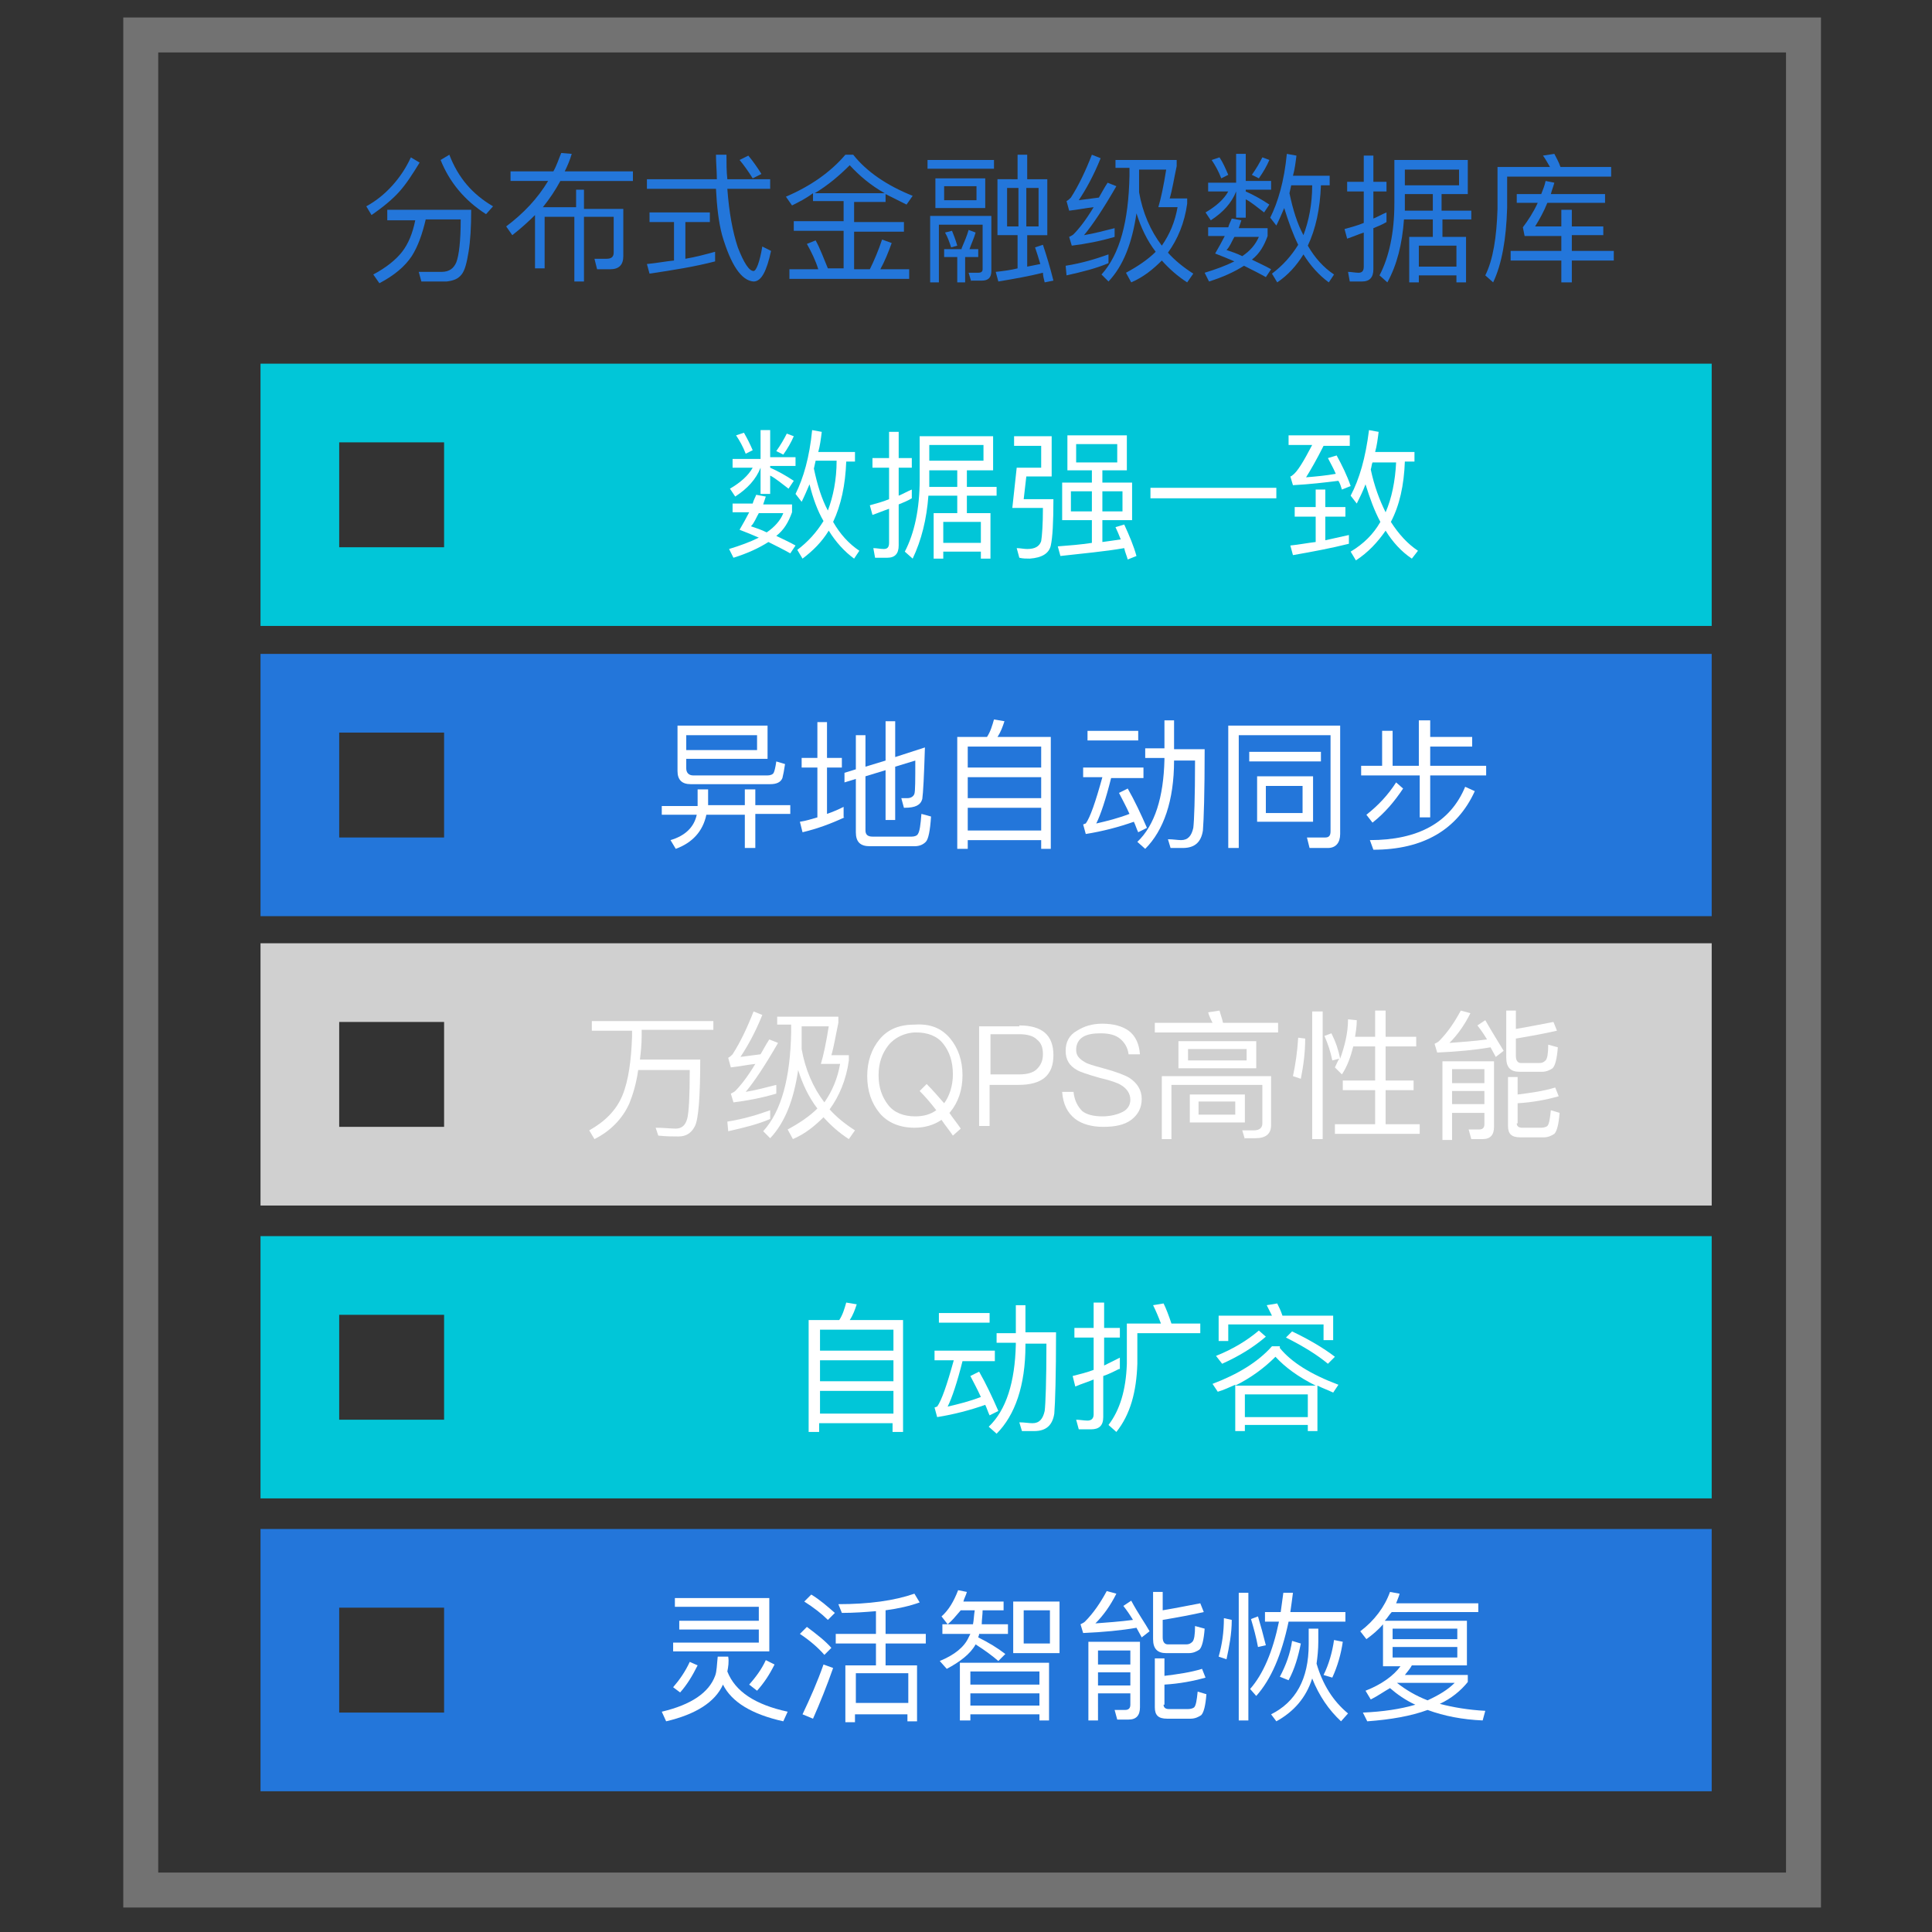 <?xml version="1.0" encoding="utf-8"?>
<!-- Generator: Adobe Illustrator 22.1.0, SVG Export Plug-In . SVG Version: 6.00 Build 0)  -->
<svg version="1.1" id="图层_1" xmlns="http://www.w3.org/2000/svg" xmlns:xlink="http://www.w3.org/1999/xlink" x="0px" y="0px"
	 width="221px" height="221px" viewBox="0 0 221 221" style="enable-background:new 0 0 221 221;" xml:space="preserve">
<rect x="0" y="0" width="221" height="221" fill="#333333" stroke="none"/>
<style type="text/css">
	.st0{fill:#01C6D8;}
	.st1{fill:#2376DA;}
	.st2{fill:#D0D0D0;}
	.st3{fill:#FFFFFF;}
	.st4{opacity:0.4;fill:#D0D0D0;}
</style>
<path class="st0" d="M29.8,41.6v30h166v-30H29.8z M50.8,62.6h-12v-12h12V62.6z"/>
<path class="st1" d="M29.8,74.8v30h166v-30H29.8z M50.8,95.8h-12v-12h12V95.8z"/>
<path class="st2" d="M29.8,107.9v30h166v-30H29.8z M50.8,128.9h-12v-12h12V128.9z"/>
<path class="st0" d="M29.8,141.4v30h166v-30H29.8z M50.8,162.4h-12v-12h12V162.4z"/>
<path class="st1" d="M29.8,174.9v30h166v-30H29.8z M50.8,195.9h-12v-12h12V195.9z"/>
<g>
	<path class="st3" d="M87.6,56.8c-0.1,0.3-0.2,0.6-0.3,0.9h3.3v0.9c-0.4,1.1-0.9,2-1.8,2.7c0.8,0.4,1.5,0.7,2.2,1.1l-0.6,0.9
		c-0.7-0.4-1.5-0.8-2.5-1.3c-1.1,0.7-2.4,1.3-4,1.8l-0.5-1c1.3-0.4,2.4-0.8,3.4-1.3c-0.7-0.3-1.4-0.6-2.2-0.9c0.4-0.7,0.8-1.4,1.1-2
		h-1.9v-1h2.3c0.1-0.4,0.3-0.7,0.4-1L87.6,56.8z M87,52.3v-3.1h1.1v3.1H91v1h-2.9v0.2c0.9,0.4,1.8,0.9,2.7,1.5l-0.6,0.9
		c-0.8-0.6-1.5-1.2-2.1-1.5v2.1H87v-3c-0.5,1.3-1.5,2.4-2.9,3.3l-0.6-0.9c1.2-0.7,2.1-1.5,2.6-2.4h-2.3v-1H87z M86.1,51.5l-0.8,0.4
		c-0.3-0.8-0.7-1.5-1.1-2.1l0.9-0.3C85.5,50.2,85.8,50.8,86.1,51.5z M89.6,58.7h-2.8c-0.3,0.5-0.5,1.1-0.9,1.5
		c0.6,0.2,1.2,0.4,1.8,0.7C88.6,60.3,89.3,59.5,89.6,58.7z M90.8,49.9c-0.3,0.7-0.7,1.4-1.2,2.1l-0.8-0.4c0.5-0.7,0.9-1.4,1.2-2
		L90.8,49.9z M92.6,55.4c-0.3,0.7-0.6,1.4-0.9,2l-0.7-0.9c0.9-1.8,1.6-4.2,1.9-7.3l1.1,0.2c-0.1,0.8-0.2,1.6-0.4,2.3h4.2v1.1h-1
		c-0.1,2.7-0.6,5-1.5,6.9c0.8,1.4,1.8,2.5,3,3.3l-0.6,0.9c-1.1-0.8-2.1-1.9-2.9-3.2C94,62,93,63,91.8,63.9l-0.6-1
		c1.2-0.9,2.2-2,3-3.3C93.5,58.4,93,57,92.6,55.4z M93.1,53.6c0.4,1.9,0.9,3.5,1.6,4.8c0.6-1.6,1-3.5,1-5.7h-2.4L93.1,53.6z"/>
	<path class="st3" d="M100.1,63.8l-0.2-1.1c0.4,0,0.8,0.1,1.2,0.1c0.4,0,0.6-0.2,0.6-0.7v-3.9c-0.6,0.2-1.3,0.5-1.9,0.7l-0.3-1.1
		c0.7-0.2,1.5-0.4,2.2-0.7v-3.6h-1.9v-1.1h1.9v-3h1.1v3h1.5v1.1h-1.5v3.2c0.5-0.2,1-0.5,1.5-0.7V57c-0.5,0.3-1,0.5-1.5,0.7v4.7
		c0,0.9-0.4,1.4-1.3,1.4H100.1z M104.4,63.9l-0.9-0.8c1.1-2.1,1.7-4.9,1.7-8.2v-5h8.4v3.9h-3v1.9h3.4v1h-3.4v2h2.7v5.2h-1.1v-0.8
		h-4.3v0.8h-1.1v-5.2h2.7v-2h-3.3C106,59.4,105.4,61.8,104.4,63.9z M106.3,53.8v1.1c0,0.3,0,0.5,0,0.8h3.2v-1.9H106.3z M106.3,50.9
		v1.8h6.2v-1.8H106.3z M112.2,62.1v-2.4h-4.3v2.4H112.2z"/>
	<path class="st3" d="M117.1,57.1h3.4c0,2.7-0.1,4.4-0.3,5.3c-0.2,0.9-1,1.4-2.4,1.5c-0.4,0-0.8,0-1.2-0.1l-0.3-1.1
		c0.4,0,0.8,0.1,1.2,0.1c0.9,0,1.4-0.3,1.6-0.9c0.1-0.6,0.2-1.9,0.2-3.8h-3.5l0.5-4.6h2.8v-2.5H116v-1.1h4.3v4.6h-2.9L117.1,57.1z
		 M124.9,55.2v-1.4h-2.8v-4h6.8v4h-2.8v1.4h3.4v4.3h-3.4V62c0.7-0.1,1.5-0.2,2.1-0.3c-0.2-0.5-0.4-1-0.6-1.4l1-0.3
		c0.6,1.3,1.1,2.5,1.4,3.6l-1,0.4c-0.1-0.4-0.3-0.8-0.4-1.3c-2.3,0.4-4.7,0.6-7.3,0.9l-0.3-1.1c1.3-0.1,2.6-0.2,3.9-0.4v-2.6h-3.4
		v-4.3H124.9z M124.9,56.2h-2.4v2.3h2.4V56.2z M127.8,50.8h-4.7v2.1h4.7V50.8z M128.4,56.2h-2.3v2.3h2.3V56.2z"/>
	<path class="st3" d="M146,55.9V57h-14.4v-1.2H146z"/>
	<path class="st3" d="M154.4,49.9V51h-3c-0.8,1.6-1.5,2.8-2,3.6c1.2-0.1,2.3-0.2,3.4-0.4c-0.3-0.7-0.6-1.2-0.9-1.8l1-0.3
		c0.6,1.1,1.2,2.3,1.6,3.5l-1,0.4c-0.1-0.3-0.2-0.7-0.4-1c-1.6,0.2-3.3,0.4-5.2,0.5l-0.3-1c0.1,0,0.2-0.1,0.2-0.1
		c0.6-0.4,1.3-1.6,2.3-3.5h-2.7v-1.1H154.4z M154.3,62.2c-2,0.5-4.1,0.9-6.4,1.3l-0.3-1.1c1-0.1,2-0.3,2.9-0.4v-2.9h-2.4V58h2.4v-2
		h1.1v2h2.3v1.1h-2.3v2.7c0.9-0.2,1.8-0.4,2.7-0.6V62.2z M156.2,55.4c-0.3,0.8-0.7,1.6-1,2.2l-0.7-0.9c1-1.9,1.7-4.3,2.1-7.5
		l1.1,0.2c-0.1,0.8-0.2,1.6-0.4,2.3h4.5v1.1h-1.1c-0.1,2.7-0.6,5-1.6,6.9c0.9,1.4,1.9,2.5,3.1,3.3l-0.7,0.9c-1.2-0.8-2.2-1.9-3-3.2
		c-0.9,1.3-2,2.5-3.4,3.4l-0.6-1c1.5-0.9,2.6-2,3.4-3.4C157.2,58.4,156.7,57,156.2,55.4z M156.8,53.7c0.4,1.9,1,3.5,1.7,4.9
		c0.7-1.6,1.1-3.6,1.2-5.7H157C156.9,53.1,156.9,53.4,156.8,53.7z"/>
</g>
<g>
	<path class="st3" d="M79.8,92.1c0-0.4,0-1,0-1.8h1.2c0,0.8,0,1.4,0,1.8h4.2v-1.8h1.2v1.8h4v1h-4V97h-1.2v-3.8h-4.4
		c-0.4,1.9-1.6,3.2-3.5,3.9l-0.6-1c1.7-0.5,2.7-1.5,3-2.9h-4v-1H79.8z M87.7,86.8h-9.2v1.1c0,0.5,0.3,0.8,0.8,0.8h8.5
		c0.3,0,0.6-0.1,0.7-0.3c0.1-0.2,0.2-0.6,0.3-1.3l1,0.3c-0.1,0.7-0.2,1.2-0.3,1.6c-0.2,0.5-0.7,0.7-1.4,0.7H79c-1,0-1.5-0.5-1.5-1.5
		v-5.2h10.3V86.8z M86.6,85.8v-1.7h-8.1v1.7H86.6z"/>
	<path class="st3" d="M96.6,93.5c-1.5,0.7-3.1,1.3-4.8,1.7L91.5,94c0.7-0.1,1.3-0.3,2-0.5v-5.7h-1.8v-1.1h1.8v-4.1h1.1v4.1h1.7v1.1
		h-1.7v5.3c0.6-0.2,1.3-0.5,1.9-0.8V93.5z M105.5,91.4c-0.2,0.7-0.8,1-2,1h-0.1l-0.3-1.1c0.2,0,0.5,0,0.7,0c0.4,0,0.7-0.2,0.8-0.5
		c0.1-0.3,0.1-1.6,0.1-3.8l-2.3,0.7v6.1h-1.1v-5.7l-2.3,0.7V95c0,0.5,0.3,0.7,0.8,0.7h4.5c0.3,0,0.6-0.1,0.7-0.3
		c0.2-0.3,0.3-1,0.4-2.3l1.1,0.3c-0.1,1.6-0.3,2.6-0.6,2.9c-0.3,0.3-0.7,0.5-1.3,0.5h-5.1c-1.1,0-1.6-0.5-1.6-1.6v-6.1l-1.3,0.4
		v-1.1l1.3-0.4v-3.9h1.1v3.6l2.3-0.7v-4.5h1.1v4.1l3.4-1.1C105.7,88.8,105.6,90.7,105.5,91.4z"/>
	<path class="st3" d="M120.3,97.1h-1.2v-1h-8.4v1h-1.2V84.3h3.4c0.4-0.6,0.6-1.3,0.8-2l1.2,0.2c-0.2,0.6-0.4,1.2-0.8,1.8h6.1V97.1z
		 M119.1,87.8v-2.4h-8.4v2.4H119.1z M119.1,91.3v-2.4h-8.4v2.4H119.1z M119.1,95v-2.6h-8.4V95H119.1z"/>
	<path class="st3" d="M130.8,87.9V89h-3.7c-0.6,2.4-1.2,4.2-1.7,5.2c1.3-0.3,2.5-0.6,3.8-1.1c-0.4-0.9-0.8-1.6-1.2-2.4l1-0.5
		c0.8,1.4,1.5,2.9,2.2,4.5l-1,0.5c-0.2-0.4-0.3-0.8-0.5-1.2c-1.7,0.6-3.6,1.1-5.5,1.4l-0.3-1.1c0.1,0,0.2-0.1,0.3-0.1
		c0.5-0.7,1.1-2.4,1.9-5.3h-2.2v-1.1H130.8z M130.2,83.6v1.1h-5.8v-1.1H130.2z M134.3,82.5v3.2h3.5c0,5-0.1,8.1-0.2,9.3
		c-0.2,1.3-0.9,2-2.3,2c-0.3,0-0.7,0-1.4,0l-0.3-1c0.6,0,1.1,0.1,1.5,0.1c0.8,0,1.2-0.5,1.4-1.4c0.1-0.8,0.2-3.4,0.2-7.7h-2.4V87
		c0,4.6-1.2,8-3.3,10.1l-0.9-0.8c2-1.9,3-5.1,3.1-9.4v-0.2H131v-1.1h2.2v-3.2H134.3z"/>
	<path class="st3" d="M149.8,97l-0.3-1.2l2.1,0c0.4,0,0.6-0.2,0.6-0.7v-11h-10.5v12.9h-1.2v-14h12.8v12.4c0,1-0.5,1.6-1.4,1.6H149.8
		z M151.1,86v1.1h-8.2V86H151.1z M150.2,88.8V94h-6.4v-5.2H150.2z M149,89.9h-4.2V93h4.2V89.9z"/>
	<path class="st3" d="M163.6,82.4v1.9h4.8v1.1h-4.8v2.2h6.4v1.1h-6.4v4.8h-1.2v-4.8h-6.7v-1.1h2.4v-4h1.2v4h3v-5.2H163.6z
		 M160.5,90.2c-1,1.5-2.1,2.8-3.5,3.9l-0.7-0.9c1.4-1.1,2.5-2.3,3.4-3.7L160.5,90.2z M168.7,90.5c-2,4.4-5.9,6.7-11.6,6.7l-0.4-1.1
		c5.5,0,9.2-2,10.9-6.1L168.7,90.5z"/>
</g>
<g>
	<path class="st3" d="M81.6,116.7v1.1h-8.2v0.7c0,1-0.1,1.9-0.2,2.7h6.9c0,4.2-0.2,6.8-0.6,7.6c-0.4,0.8-1,1.2-1.9,1.2
		c-0.6,0-1.4,0-2.3-0.1L75,129c0.9,0,1.7,0.1,2.3,0.1c0.7,0,1.1-0.4,1.3-1.1c0.2-0.7,0.3-2.6,0.3-5.6H73c-0.2,1.5-0.6,2.8-1,3.8
		c-0.8,1.8-2.2,3.2-4,4.1l-0.6-1c1.8-1,3.1-2.3,3.8-4c0.7-1.7,1-4,1.1-6.7v-0.7h-4.6v-1.1H81.6z"/>
	<path class="st3" d="M88.1,128c-1.4,0.6-3,1-4.8,1.4l-0.1-1.1c1.9-0.3,3.5-0.8,4.9-1.3V128z M87.2,116.1c-0.8,2-1.7,3.6-2.5,4.8
		c0.8-0.1,1.5-0.2,2.3-0.3c0.3-0.5,0.6-1.1,1-1.7l1,0.4c-1.5,2.6-2.7,4.4-3.7,5.6c1.2-0.2,2.3-0.5,3.5-0.8v1c-1.7,0.5-3.3,0.8-4.9,1
		l-0.3-1c0.2-0.1,0.4-0.2,0.5-0.3c0.6-0.6,1.4-1.6,2.3-3.1c-0.9,0.1-1.9,0.3-2.8,0.4l-0.3-1.1c0.2-0.1,0.3-0.2,0.5-0.4
		c0.9-1.4,1.7-3.1,2.4-4.9L87.2,116.1z M88.9,117.4v-1.1h7v0.7c-0.3,1.4-0.5,2.7-0.8,3.7h2v0.6c-0.3,2.2-1.1,4.1-2.2,5.6
		c0.8,0.9,1.8,1.7,2.9,2.4l-0.7,1c-1.1-0.7-2.1-1.6-2.9-2.5c-1,1-2.1,1.9-3.5,2.5l-0.6-1.1c1.3-0.7,2.5-1.5,3.4-2.4
		c-1-1.3-1.7-2.8-2.2-4.4c-0.5,3.4-1.5,6-3.2,7.8l-0.8-0.8c2.1-2.3,3.1-6.1,3.2-11.3v-0.9H88.9z M96.1,121.7h-2.2
		c0.3-1,0.6-2.4,0.9-4.3h-3.1v0.9c0,0.6,0,1.2,0,1.7c0.4,2.3,1.3,4.4,2.6,6.1C95.2,124.8,95.8,123.4,96.1,121.7z"/>
	<path class="st3" d="M108.7,118.8c0.9,1.1,1.4,2.5,1.4,4.2c0,1.7-0.5,3.1-1.4,4.2c0,0-0.1,0.1-0.1,0.1c0.4,0.6,0.9,1.2,1.3,1.8
		l-0.9,0.8c-0.4-0.6-0.9-1.2-1.3-1.8c-0.9,0.6-1.9,0.9-3.1,0.9c-1.7,0-3.1-0.6-4-1.7c-0.9-1.1-1.4-2.5-1.4-4.2
		c0-1.7,0.5-3.1,1.4-4.2c1-1.2,2.3-1.7,4.1-1.7C106.4,117.1,107.7,117.6,108.7,118.8z M101.6,119.6c-0.7,0.9-1.1,2-1.1,3.4
		c0,1.4,0.4,2.5,1.1,3.4c0.7,0.9,1.8,1.3,3.1,1.3c0.9,0,1.7-0.2,2.4-0.7c-0.6-0.8-1.3-1.6-1.9-2.2l0.8-0.8c0.7,0.7,1.3,1.4,2,2.2
		c0.6-0.8,1-2,1-3.3c0-1.5-0.4-2.6-1.1-3.5c-0.7-0.9-1.8-1.3-3.1-1.3S102.3,118.7,101.6,119.6z"/>
	<path class="st3" d="M116.6,117.3c2.6,0,3.9,1.1,3.9,3.4c0,2.3-1.3,3.4-4,3.4h-3.3v4.7H112v-11.4H116.6z M113.3,122.9h3.3
		c0.9,0,1.6-0.2,2-0.6c0.4-0.4,0.7-0.9,0.7-1.7c0-0.8-0.2-1.3-0.7-1.7c-0.4-0.4-1.1-0.6-2-0.6h-3.3V122.9z"/>
	<path class="st3" d="M129.1,117.9c0.8,0.6,1.2,1.5,1.3,2.7h-1.3c-0.1-0.8-0.5-1.4-1-1.8c-0.5-0.4-1.2-0.6-2.2-0.6
		c-0.8,0-1.5,0.1-2,0.4c-0.5,0.3-0.8,0.8-0.8,1.5c0,0.6,0.3,1,1,1.4c0.3,0.2,1,0.4,2.1,0.7c1.5,0.4,2.5,0.8,3,1.1
		c0.9,0.6,1.4,1.4,1.4,2.4c0,1-0.4,1.8-1.2,2.4c-0.8,0.6-1.9,0.8-3.2,0.8c-1.3,0-2.4-0.3-3.2-0.9c-0.9-0.7-1.4-1.7-1.5-3.1h1.3
		c0.1,1,0.5,1.7,1,2.2c0.5,0.4,1.3,0.6,2.3,0.6c0.9,0,1.7-0.2,2.3-0.5s0.9-0.8,0.9-1.4c0-0.7-0.4-1.3-1.1-1.7
		c-0.3-0.2-1.1-0.5-2.4-0.8c-1.4-0.4-2.3-0.7-2.6-0.9c-0.9-0.5-1.3-1.2-1.3-2.2c0-1,0.4-1.8,1.3-2.3c0.8-0.5,1.7-0.8,2.9-0.8
		C127.4,117.1,128.4,117.4,129.1,117.9z"/>
	<path class="st3" d="M139.9,117h6.3v1.1h-14.1V117h6.6c-0.2-0.4-0.4-0.8-0.5-1.2l1.3-0.2C139.6,116,139.8,116.5,139.9,117z
		 M142.4,130.3l-0.3-1l1.3,0c0.7,0,1-0.3,1-0.8v-4.4H134v6.2h-1.1v-7.2h12.5v5.6c0,1-0.6,1.5-1.8,1.5H142.4z M143.7,119.1v3.1h-8.9
		v-3.1H143.7z M142.6,120h-6.7v1.3h6.7V120z M142.4,125.2v3.2h-6.3v-3.2H142.4z M141.3,126h-4.2v1.5h4.2V126z"/>
	<path class="st3" d="M149.3,118.8c0,1.6-0.2,3.1-0.5,4.6l-0.9-0.3c0.3-1.4,0.5-2.8,0.6-4.4L149.3,118.8z M151.3,115.7v14.6h-1.2
		v-14.6H151.3z M153.3,121.1c0.5-1.4,0.9-2.9,0.9-4.5l1,0.1c0,0.7-0.1,1.3-0.2,1.9h2.3v-3h1.2v3h3.5v1.1h-3.5v3.9h3.2v1.1h-3.2v3.9
		h3.9v1.1h-9.7v-1.1h4.6v-3.9h-3.7v-1.1h3.7v-3.9h-2.5c-0.3,1.2-0.7,2.3-1.3,3.2l-0.8-0.8c0.2-0.4,0.3-0.7,0.5-1l-0.8,0.2
		c-0.2-1-0.5-1.9-0.9-2.8l0.8-0.3C152.8,119.2,153.1,120.1,153.3,121.1z"/>
	<path class="st3" d="M172,120.2l-0.9,0.7c-0.2-0.4-0.4-0.7-0.6-1.1c-1.7,0.3-3.8,0.5-6.1,0.6l-0.3-1c0.2-0.1,0.4-0.2,0.5-0.3
		c1-1,1.8-2.2,2.5-3.5l1.1,0.3c-0.7,1.4-1.5,2.5-2.4,3.4c1.3-0.1,2.8-0.2,4.3-0.4c-0.3-0.5-0.7-1.1-1.1-1.6l0.9-0.6
		C170.7,118.1,171.4,119.2,172,120.2z M166.1,130.4H165v-9h5.9v7.5c0,0.9-0.4,1.4-1.3,1.4h-1.3l-0.3-1.1l1.2,0
		c0.4,0,0.6-0.2,0.6-0.6v-1.3h-3.7V130.4z M169.8,122.3h-3.7v1.6h3.7V122.3z M166.1,126.3h3.7v-1.5h-3.7V126.3z M173.8,122.6
		c-1,0-1.5-0.5-1.5-1.6v-5.4h1.1v2.1c1.8-0.3,3.2-0.6,4.3-0.8l0.4,1c-1.3,0.3-2.9,0.6-4.7,0.9v2c0,0.5,0.2,0.8,0.6,0.8h2.1
		c0.3,0,0.5-0.1,0.7-0.3c0.2-0.2,0.3-0.8,0.3-1.8l1.1,0.3c-0.1,1.3-0.3,2.1-0.6,2.4c-0.3,0.2-0.7,0.4-1.2,0.4H173.8z M173.5,128.5
		c0,0.3,0.2,0.5,0.6,0.5h2.2c0.3,0,0.6-0.1,0.7-0.2c0.2-0.2,0.3-0.8,0.4-1.8l1,0.3c-0.1,1.3-0.3,2.1-0.6,2.4
		c-0.3,0.2-0.7,0.4-1.2,0.4h-2.7c-1,0-1.4-0.4-1.4-1.3v-5.6h1.1v2c1.6-0.2,3-0.4,4.3-0.8l0.4,1c-1.4,0.4-3,0.7-4.7,0.8V128.5z"/>
</g>
<g>
	<path class="st3" d="M103.3,163.8h-1.2v-1h-8.4v1h-1.2V151H96c0.4-0.6,0.6-1.3,0.8-2l1.2,0.2c-0.2,0.6-0.4,1.2-0.8,1.8h6.1V163.8z
		 M102.2,154.5v-2.4h-8.4v2.4H102.2z M102.2,158v-2.4h-8.4v2.4H102.2z M102.2,161.7v-2.6h-8.4v2.6H102.2z"/>
	<path class="st3" d="M113.8,154.6v1.1h-3.7c-0.6,2.4-1.2,4.2-1.7,5.2c1.3-0.3,2.5-0.6,3.8-1.1c-0.4-0.9-0.8-1.6-1.2-2.4l1-0.5
		c0.8,1.4,1.5,2.9,2.2,4.5l-1,0.5c-0.2-0.4-0.3-0.8-0.5-1.2c-1.7,0.6-3.6,1.1-5.5,1.4l-0.3-1.1c0.1,0,0.2-0.1,0.3-0.1
		c0.5-0.7,1.1-2.4,1.9-5.3h-2.2v-1.1H113.8z M113.2,150.2v1.1h-5.8v-1.1H113.2z M117.3,149.2v3.2h3.5c0,5-0.1,8.1-0.2,9.3
		c-0.2,1.3-0.9,2-2.3,2c-0.3,0-0.7,0-1.4,0l-0.3-1c0.6,0,1.1,0.1,1.5,0.1c0.8,0,1.2-0.5,1.4-1.4c0.1-0.8,0.2-3.4,0.2-7.7h-2.4v0.2
		c0,4.6-1.2,8-3.3,10.1l-0.9-0.8c2-1.9,3-5.1,3.1-9.4v-0.2H114v-1.1h2.2v-3.2H117.3z"/>
	<path class="st3" d="M128,156.6c-0.6,0.3-1.2,0.6-1.8,0.8v4.7c0,1-0.5,1.4-1.4,1.4h-1.4l-0.3-1.1c0.4,0,0.9,0.1,1.3,0.1
		c0.4,0,0.7-0.2,0.7-0.7v-4c-0.7,0.3-1.4,0.5-2.1,0.8l-0.3-1.2c0.8-0.2,1.6-0.4,2.4-0.7v-3.7h-2.2v-1.1h2.2v-2.9h1.2v2.9h1.8v1.1
		h-1.8v3.2c0.6-0.3,1.2-0.6,1.8-0.9V156.6z M134,151.4h3.3v1.1h-7.2v3.5c-0.1,3.2-0.8,5.8-2.4,7.8l-0.9-0.8c1.3-1.7,2-4,2.1-7v-4.6
		h3.9c-0.3-0.8-0.6-1.5-0.9-2.1l1.2-0.2C133.4,149.7,133.7,150.5,134,151.4z"/>
	<path class="st3" d="M146.4,154.2c1.3,1.6,3.5,3,6.7,4.2l-0.6,0.9c-0.6-0.3-1.2-0.5-1.8-0.8v5.2h-1.1v-0.7h-7.2v0.7h-1.1v-5.3
		c-0.7,0.3-1.3,0.6-2,0.8l-0.6-0.9c2.9-1.1,5.2-2.5,6.8-4.3H146.4z M144.8,152.9c-1.4,1.2-3,2.2-5,3.1l-0.7-0.9
		c2-0.8,3.6-1.8,4.9-2.9L144.8,152.9z M146.7,150.5h5.8v2.8h-1.1v-1.8h-10.9v1.9h-1.1v-2.9h6.1c-0.2-0.4-0.4-0.8-0.6-1.2l1.2-0.2
		C146.3,149.5,146.5,149.9,146.7,150.5z M150.5,158.5c-2-1-3.5-2.1-4.6-3.3c-1.3,1.3-2.8,2.4-4.6,3.3H150.5z M149.6,162.1v-2.6h-7.2
		v2.6H149.6z M152.7,155.2l-0.8,0.8c-1.2-1-2.8-2-4.8-3l0.7-0.7C149.7,153.2,151.4,154.2,152.7,155.2z"/>
</g>
<g>
	<path class="st3" d="M83.2,191.2c0.9,2.3,3.2,3.8,6.9,4.6l-0.5,1.1c-3.6-0.8-5.9-2.2-6.9-4.2c-0.9,2-3.1,3.4-6.5,4.2l-0.5-1.1
		c3.4-0.8,5.4-2.2,6.1-4.1c0.2-0.5,0.2-1.3,0.3-2.2h1.2C83.4,190.1,83.3,190.7,83.2,191.2z M79.8,190.5c-0.6,1.2-1.2,2.2-2,3.1
		L77,193c0.7-0.8,1.4-1.8,1.9-2.9L79.8,190.5z M86.8,185.3v-1.5h-9.6v-1H88v6.1H77v-1h9.8v-1.5h-9.1v-1H86.8z M88.6,190.4
		c-0.6,1.2-1.2,2.1-2,3l-0.9-0.7c0.7-0.8,1.4-1.7,1.9-2.8L88.6,190.4z"/>
	<path class="st3" d="M95.1,188.5l-0.8,0.8c-0.7-0.8-1.6-1.6-2.8-2.4l0.8-0.8C93.5,187,94.4,187.7,95.1,188.5z M95.3,190.8
		c-0.7,2-1.5,4-2.3,5.8l-1.2-0.5c0.9-1.9,1.7-3.7,2.4-5.7L95.3,190.8z M95.5,184.5l-0.8,0.8c-0.7-0.7-1.6-1.4-2.7-2.1l0.8-0.8
		C93.8,183,94.7,183.8,95.5,184.5z M100.2,186.8v-2.5c-1.2,0.1-2.5,0.2-3.9,0.2l-0.4-1c3.5,0,6.4-0.4,8.7-1.2l0.6,1
		c-1.1,0.4-2.4,0.7-3.9,0.9v2.7h4.6v1.1h-4.6v2.5h3.6v6.4h-1.1v-0.8h-6v0.9h-1.1v-6.5h3.5v-2.5h-4.6v-1.1H100.2z M103.9,194.8v-3.4
		h-6v3.4H103.9z"/>
	<path class="st3" d="M108.4,185.8l-0.7-0.9c0.8-0.7,1.4-1.7,1.9-3l1,0.2c-0.1,0.4-0.3,0.7-0.4,1.1h4.6v1h-2.4
		c0,0.5-0.1,1.1-0.1,1.6h3v1.1H112c0,0.2-0.1,0.3-0.1,0.4c1.2,0.6,2.2,1.2,3.1,1.9l-0.8,0.8c-0.7-0.6-1.5-1.2-2.6-1.9
		c-0.6,1.1-1.8,2-3.3,2.8l-0.8-0.9c1.7-0.7,2.8-1.6,3.3-2.7l0.2-0.4h-3.2v-1.1h3.5c0.1-0.5,0.1-1,0.2-1.6h-1.6
		C109.3,184.9,108.9,185.4,108.4,185.8z M120.1,196.8h-1.2v-0.7H111v0.7h-1.2v-6.6h10.2V196.8z M118.9,192.7v-1.5H111v1.5H118.9z
		 M118.9,195.1v-1.4H111v1.4H118.9z M121.2,183.2v5.9h-5.3v-5.9H121.2z M120.1,184.2h-3v3.8h3V184.2z"/>
	<path class="st3" d="M131.5,186.6l-0.9,0.7c-0.2-0.4-0.4-0.7-0.6-1.1c-1.7,0.3-3.8,0.5-6.1,0.6l-0.3-1c0.2-0.1,0.4-0.2,0.5-0.3
		c1-1,1.8-2.2,2.5-3.5l1.1,0.3c-0.7,1.4-1.5,2.5-2.4,3.4c1.3-0.1,2.8-0.2,4.3-0.4c-0.3-0.5-0.7-1.1-1.1-1.6l0.9-0.6
		C130.2,184.6,131,185.7,131.5,186.6z M125.6,196.8h-1.1v-9h5.9v7.5c0,0.9-0.4,1.4-1.3,1.4h-1.3l-0.3-1.1l1.2,0
		c0.4,0,0.6-0.2,0.6-0.6v-1.3h-3.7V196.8z M129.3,188.8h-3.7v1.6h3.7V188.8z M125.6,192.8h3.7v-1.5h-3.7V192.8z M133.4,189.1
		c-1,0-1.5-0.5-1.5-1.6v-5.4h1.1v2.1c1.8-0.3,3.2-0.6,4.3-0.8l0.4,1c-1.3,0.3-2.9,0.6-4.7,0.9v2c0,0.5,0.2,0.8,0.6,0.8h2.1
		c0.3,0,0.5-0.1,0.7-0.3c0.2-0.2,0.3-0.8,0.3-1.8l1.1,0.3c-0.1,1.3-0.3,2.1-0.6,2.4c-0.3,0.2-0.7,0.4-1.2,0.4H133.4z M133.1,195
		c0,0.3,0.2,0.5,0.6,0.5h2.2c0.3,0,0.6-0.1,0.7-0.2c0.2-0.2,0.3-0.8,0.4-1.8l1,0.3c-0.1,1.3-0.3,2.1-0.6,2.4
		c-0.3,0.2-0.7,0.4-1.2,0.4h-2.7c-1,0-1.4-0.4-1.4-1.3v-5.6h1.1v2c1.6-0.2,3-0.4,4.3-0.8l0.4,1c-1.4,0.4-3,0.7-4.7,0.8V195z"/>
	<path class="st3" d="M140.9,185.3c0,1.6-0.3,3.1-0.6,4.5l-0.9-0.3c0.4-1.4,0.6-2.8,0.6-4.4L140.9,185.3z M142.8,182.2v14.6h-1.1
		v-14.6H142.8z M146.5,184.4c0.1-0.7,0.2-1.5,0.3-2.2h1.1c-0.1,0.8-0.2,1.5-0.3,2.2h6.3v1.1h-6.5c-0.8,3.8-2,6.6-3.7,8.5l-0.7-0.8
		c1.5-1.7,2.6-4.3,3.3-7.7h-1.6v-1.1H146.5z M144.8,188.2l-0.9,0.2c-0.2-1.1-0.5-2.2-0.8-3.2l0.8-0.3
		C144.2,185.9,144.5,187,144.8,188.2z M149.7,186.3h1.1v1.5c0,0.9-0.1,1.8-0.2,2.5c0.7,2.4,1.9,4.3,3.6,5.7l-0.8,0.9
		c-1.4-1.3-2.5-2.9-3.3-4.9c-0.7,2.2-2.1,3.8-4.1,4.9l-0.6-0.8c2.8-1.4,4.3-4,4.3-8V186.3z M148.8,188c-0.3,1.5-0.7,2.9-1.4,4.2
		l-1-0.4c0.7-1.3,1.2-2.7,1.4-4.1L148.8,188z M153.6,187.8c-0.2,1.4-0.6,2.8-1.2,4.1l-1-0.3c0.6-1.2,1-2.6,1.2-4L153.6,187.8z"/>
	<path class="st3" d="M158.4,185.4h9.4v5.1h-6.3c-0.2,0.4-0.5,0.7-0.8,1.1h7.2v0.8c-0.8,1-1.9,1.9-3.2,2.5c1.5,0.4,3.3,0.7,5.2,0.8
		l-0.3,1.1c-2.3-0.1-4.4-0.5-6.3-1.2c-1.9,0.7-4.2,1.1-6.9,1.3l-0.5-1c2.3-0.1,4.3-0.4,6-0.9c-1.1-0.5-2.1-1.2-2.9-1.9
		c-0.7,0.4-1.4,0.9-2.2,1.3l-0.6-1c1.8-0.7,3.2-1.7,4-2.8h-2v-4.8c-0.5,0.6-1.2,1.2-1.9,1.7l-0.7-0.9c1.6-1.2,2.8-2.8,3.4-4.5
		l1.1,0.2c-0.1,0.4-0.3,0.8-0.4,1.1h9.4v1h-9.9C158.9,184.7,158.7,185.1,158.4,185.4z M166.7,187.5v-1.2h-7.4v1.2H166.7z
		 M166.7,188.4h-7.4v1.2h7.4V188.4z M166.4,192.5h-6.6c1,0.8,2.2,1.5,3.5,2C164.6,193.9,165.6,193.3,166.4,192.5z"/>
</g>
<g>
	<path class="st1" d="M48,18.6c-0.8,1.3-1.5,2.4-2.3,3.3c-0.8,0.9-1.9,1.8-3.2,2.7l-0.6-1c1.1-0.6,2.1-1.4,3-2.4
		c0.8-0.9,1.5-1.9,2.1-3.2L48,18.6z M44.3,25.1V24h9.6c0,2-0.1,3.6-0.3,4.8c-0.2,1.2-0.4,2.1-0.8,2.6c-0.4,0.5-0.9,0.7-1.7,0.8h-2.9
		l-0.3-1.1c0.9,0,1.8,0,2.6,0c0.9,0,1.4-0.4,1.7-1.1c0.3-0.8,0.5-2.4,0.5-4.9h-4c-0.4,1.7-0.9,3.1-1.6,4.2c-0.8,1.2-2,2.2-3.7,3.1
		l-0.7-1c1.5-0.8,2.6-1.7,3.3-2.6c0.7-0.9,1.2-2.1,1.5-3.6H44.3z M56.4,23.6l-0.8,0.9c-2.5-1.6-4.2-3.7-5.2-6.2l1-0.6
		C52.4,20.3,54,22.2,56.4,23.6z"/>
	<path class="st1" d="M66.8,21.9v2h4.5v5.4c0,1-0.5,1.5-1.5,1.5h-1.5L68,29.6l1.4,0c0.5,0,0.8-0.2,0.8-0.7v-4.1h-3.4v7.4h-1.1v-7.4
		h-3.4v5.9h-1.1v-6.1c-0.8,0.8-1.7,1.6-2.6,2.3l-0.7-1c2-1.5,3.6-3.2,4.8-5.2h-4.3v-1.1h4.9c0.4-0.7,0.6-1.4,0.9-2.1l1.2,0.1
		c-0.2,0.7-0.5,1.4-0.8,2h7.8v1.1h-8.3c-0.6,1.1-1.2,2-2,3h3.8v-2H66.8z"/>
	<path class="st1" d="M81.2,24.3v1.1h-2.8v4.2c1.2-0.2,2.3-0.5,3.4-0.8v1.1c-2.3,0.6-4.8,1-7.5,1.4l-0.3-1.1
		c1.1-0.1,2.1-0.3,3.1-0.4v-4.4h-2.8v-1.1H81.2z M82,20.5c0-0.9-0.1-1.9-0.1-2.8h1.2c0,1,0,1.9,0.1,2.8h4.9v1.1h-4.9
		c0.2,2.7,0.6,4.9,1.2,6.7c0.7,1.8,1.3,2.7,1.8,2.7c0.3,0,0.7-1,1-2.8l1,0.5c-0.5,2.3-1.1,3.5-2,3.5c-1.4-0.1-2.6-1.9-3.6-5.3
		c-0.4-1.5-0.6-3.3-0.7-5.3h-7.9v-1.1H82z M87.1,19.9l-1,0.5c-0.5-0.8-1-1.5-1.5-2.1l1-0.5C86.1,18.4,86.6,19.1,87.1,19.9z"/>
	<path class="st1" d="M90.6,23.5l-0.7-1c2.8-1.2,5.1-2.8,6.8-4.8h0.9c1.5,1.9,3.8,3.5,6.8,4.7l-0.7,1c-0.8-0.4-1.6-0.8-2.4-1.2v0.9
		h-3.6v2.3h5.7v1.1h-5.7v4.3h1.8c0.5-1,1-2.2,1.4-3.4l1.1,0.4c-0.4,1.1-0.8,2.1-1.3,3h3.3v1.1H90.3v-1.1h3.3c-0.3-1-0.8-2-1.3-2.9
		l1-0.4c0.5,0.9,0.9,2,1.4,3.2h1.8v-4.3h-5.7v-1.1h5.7v-2.3H93v-0.9C92.2,22.7,91.4,23.1,90.6,23.5z M97.2,18.9
		c-1.2,1.2-2.5,2.3-4,3.2h8C99.6,21.2,98.3,20.1,97.2,18.9z"/>
	<path class="st1" d="M113.7,18.3v1h-7.6v-1H113.7z M111.1,32.2l-0.3-1l1.1,0c0.3,0,0.5-0.1,0.5-0.4v-5.1h-5v6.6h-1v-7.6h7v6.3
		c0,0.8-0.4,1.1-1.1,1.1H111.1z M112.7,20.4v3.4H107v-3.4H112.7z M110,28.4c0.3-0.7,0.6-1.4,0.8-2.1l0.8,0.3
		c-0.2,0.7-0.5,1.3-0.7,1.9h1v0.9h-1.5v2.9h-0.9v-2.9h-1.5v-0.9H110z M111.7,21.3H108v1.6h3.7V21.3z M109.5,28.1l-0.7,0.2
		c-0.2-0.6-0.4-1.2-0.7-1.7l0.8-0.2C109.1,26.9,109.3,27.4,109.5,28.1z M116.4,20.5v-2.8h1.1v2.8h2.3v6.4h-2.3v3.6
		c0.5-0.1,1-0.2,1.5-0.3c-0.2-0.7-0.4-1.3-0.6-1.9l0.9-0.3c0.4,1.2,0.8,2.5,1.2,4.1l-1,0.2c-0.1-0.4-0.2-0.8-0.2-1.1
		c-1.6,0.4-3.3,0.7-5.1,1l-0.3-1.1c0.9-0.1,1.7-0.2,2.5-0.4v-3.8h-2.3v-6.4H116.4z M116.5,21.5h-1.3v4.4h1.3V21.5z M118.8,21.5h-1.4
		v4.4h1.4V21.5z"/>
	<path class="st1" d="M126.8,30.1c-1.4,0.6-3,1-4.8,1.4l-0.1-1.1c1.9-0.3,3.5-0.8,4.9-1.3V30.1z M125.9,18.1c-0.8,2-1.7,3.6-2.5,4.8
		c0.8-0.1,1.5-0.2,2.3-0.3c0.3-0.5,0.6-1.1,1-1.7l1,0.4c-1.5,2.6-2.7,4.4-3.7,5.6c1.2-0.2,2.3-0.5,3.5-0.8v1c-1.7,0.5-3.3,0.8-4.9,1
		l-0.3-1c0.2-0.1,0.4-0.2,0.5-0.3c0.6-0.6,1.4-1.6,2.3-3.1c-0.9,0.1-1.9,0.3-2.8,0.4l-0.3-1.1c0.2-0.1,0.3-0.2,0.5-0.4
		c0.9-1.4,1.7-3.1,2.4-4.9L125.9,18.1z M127.6,19.4v-1.1h7V19c-0.3,1.4-0.5,2.7-0.8,3.7h2v0.6c-0.3,2.2-1.1,4.1-2.2,5.6
		c0.8,0.9,1.8,1.7,2.9,2.4l-0.7,1c-1.1-0.7-2.1-1.6-2.9-2.5c-1,1-2.1,1.9-3.5,2.5l-0.6-1.1c1.3-0.7,2.5-1.5,3.4-2.4
		c-1-1.3-1.7-2.8-2.2-4.4c-0.5,3.4-1.5,6-3.2,7.8l-0.8-0.8c2.1-2.3,3.1-6.1,3.2-11.3v-0.9H127.6z M134.7,23.7h-2.2
		c0.3-1,0.6-2.4,0.9-4.3h-3.1v0.9c0,0.6,0,1.2,0,1.7c0.4,2.3,1.3,4.4,2.6,6.1C133.8,26.8,134.4,25.4,134.7,23.7z"/>
	<path class="st1" d="M142,25.2c-0.1,0.3-0.2,0.6-0.3,0.9h3.3v0.9c-0.4,1.1-0.9,2-1.8,2.7c0.8,0.4,1.5,0.7,2.2,1.1l-0.6,0.9
		c-0.7-0.4-1.5-0.8-2.5-1.3c-1.1,0.7-2.4,1.3-4,1.8l-0.5-1c1.3-0.4,2.4-0.8,3.4-1.3c-0.7-0.3-1.4-0.6-2.2-0.9c0.4-0.7,0.8-1.4,1.1-2
		h-1.9v-1h2.3c0.1-0.4,0.3-0.7,0.4-1L142,25.2z M141.4,20.7v-3.1h1.1v3.1h2.9v1h-2.9v0.2c0.9,0.4,1.8,0.9,2.7,1.5l-0.6,0.9
		c-0.8-0.6-1.5-1.2-2.1-1.5v2.1h-1.1v-3c-0.5,1.3-1.5,2.4-2.9,3.3l-0.6-0.9c1.2-0.7,2.1-1.5,2.6-2.4h-2.3v-1H141.4z M140.5,20
		l-0.8,0.4c-0.3-0.8-0.7-1.5-1.1-2.1l0.9-0.3C139.9,18.6,140.2,19.3,140.5,20z M144,27.1h-2.8c-0.3,0.5-0.5,1.1-0.9,1.5
		c0.6,0.2,1.2,0.4,1.8,0.7C143,28.7,143.6,28,144,27.1z M145.2,18.3c-0.3,0.7-0.7,1.4-1.2,2.1l-0.8-0.4c0.5-0.7,0.9-1.4,1.2-2
		L145.2,18.3z M146.9,23.8c-0.3,0.7-0.6,1.4-0.9,2l-0.7-0.9c0.9-1.8,1.6-4.2,1.9-7.3l1.1,0.2c-0.1,0.8-0.2,1.6-0.4,2.3h4.2v1.1h-1
		c-0.1,2.7-0.6,5-1.5,6.9c0.8,1.4,1.8,2.5,3,3.3l-0.6,0.9c-1.1-0.8-2.1-1.9-2.9-3.2c-0.8,1.3-1.8,2.4-3,3.2l-0.6-1
		c1.2-0.9,2.2-2,3-3.3C147.9,26.8,147.4,25.4,146.9,23.8z M147.5,22.1c0.4,1.9,0.9,3.5,1.6,4.8c0.6-1.6,1-3.5,1-5.7h-2.4L147.5,22.1
		z"/>
	<path class="st1" d="M154.4,32.2l-0.2-1.1c0.4,0,0.8,0.1,1.2,0.1c0.4,0,0.6-0.2,0.6-0.7v-3.9c-0.6,0.2-1.3,0.5-1.9,0.7l-0.3-1.1
		c0.7-0.2,1.5-0.4,2.2-0.7v-3.6h-1.9v-1.1h1.9v-3h1.1v3h1.5v1.1h-1.5V25c0.5-0.2,1-0.5,1.5-0.7v1.1c-0.5,0.3-1,0.5-1.5,0.7v4.7
		c0,0.9-0.4,1.4-1.3,1.4H154.4z M158.7,32.3l-0.9-0.8c1.1-2.1,1.7-4.9,1.7-8.2v-5h8.4v3.9h-3v1.9h3.4v1H165v2h2.7v5.2h-1.1v-0.8
		h-4.3v0.8h-1.1v-5.2h2.7v-2h-3.3C160.4,27.9,159.8,30.3,158.7,32.3z M160.7,22.2v1.1c0,0.3,0,0.5,0,0.8h3.2v-1.9H160.7z
		 M160.7,19.4v1.8h6.2v-1.8H160.7z M166.6,30.5v-2.4h-4.3v2.4H166.6z"/>
	<path class="st1" d="M178.5,19.1h5.8v1.1h-11.9v3.6c-0.1,3.5-0.6,6.4-1.6,8.5l-0.9-0.8c0.9-1.8,1.3-4.4,1.4-7.6v-4.8h6
		c-0.3-0.5-0.5-0.9-0.8-1.3l1.3-0.2C178,18,178.3,18.5,178.5,19.1z M177.8,20.9c-0.1,0.4-0.3,0.9-0.4,1.3h6.2v1H177
		c-0.4,1-0.9,1.9-1.4,2.7h3V24h1.2v1.9h3.6v1h-3.6v1.8h4.8v1.1h-4.8v2.5h-1.2v-2.5h-5.8v-1.1h5.8V27h-4.2l-0.2-1
		c0.6-0.8,1.2-1.7,1.7-2.8h-2.4v-1h2.8c0.2-0.5,0.4-1,0.5-1.5L177.8,20.9z"/>
</g>
<path class="st4" d="M208.3,218.2H14.1V2h194.2V218.2z M18.1,214.2h186.2V6H18.1V214.2z"/>
</svg>
